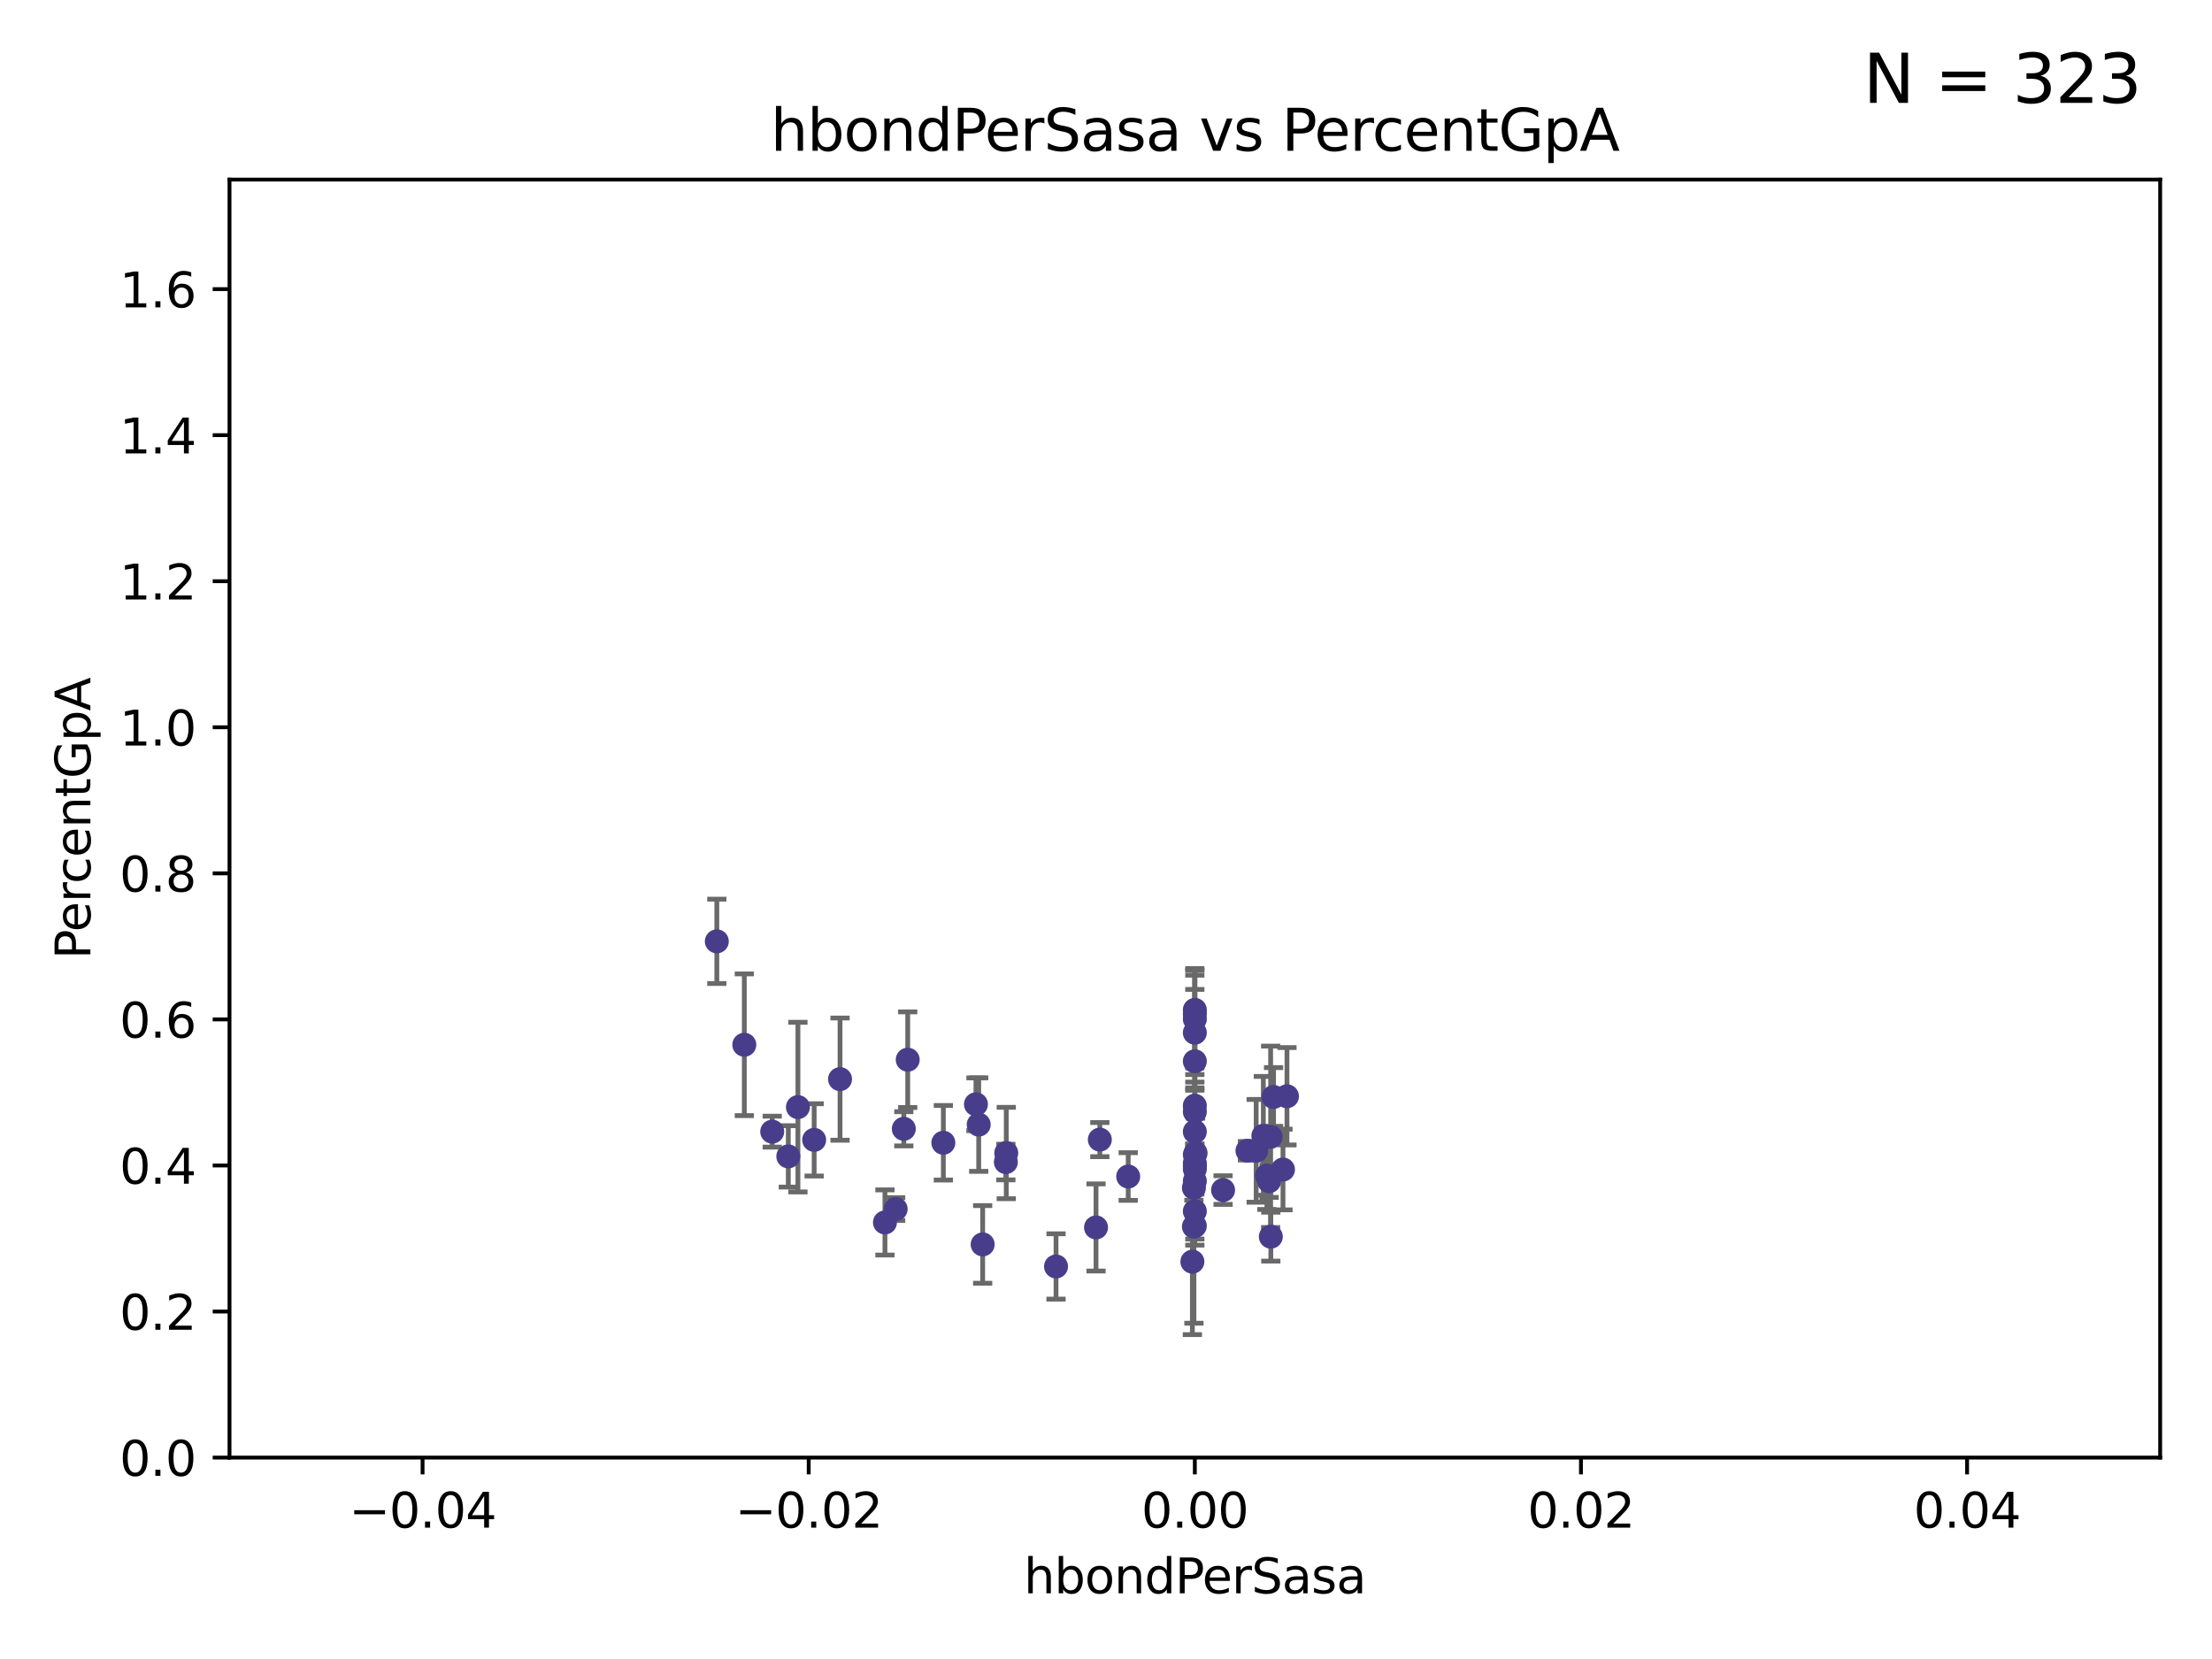 <?xml version="1.0" encoding="utf-8" standalone="no"?>
<!DOCTYPE svg PUBLIC "-//W3C//DTD SVG 1.1//EN"
  "http://www.w3.org/Graphics/SVG/1.1/DTD/svg11.dtd">
<svg xmlns:xlink="http://www.w3.org/1999/xlink" width="460.8pt" height="345.6pt" viewBox="0 0 460.8 345.6" xmlns="http://www.w3.org/2000/svg" version="1.1">
 <defs>
  <style type="text/css">*{stroke-linejoin: round; stroke-linecap: butt}</style>
 </defs>
 <g id="figure_1">
  <g id="patch_1">
   <path d="M 0 345.6 
L 460.8 345.6 
L 460.8 0 
L 0 0 
z
" style="fill: #ffffff"/>
  </g>
  <g id="axes_1">
   <g id="patch_2">
    <path d="M 47.81 303.64 
L 450 303.64 
L 450 37.411 
L 47.81 37.411 
z
" style="fill: #ffffff"/>
   </g>
   <g id="PathCollection_1">
    <defs>
     <path id="m18d48c1085" d="M 0 1.118 
C 0.297 1.118 0.581 1 0.791 0.791 
C 1 0.581 1.118 0.297 1.118 0 
C 1.118 -0.297 1 -0.581 0.791 -0.791 
C 0.581 -1 0.297 -1.118 0 -1.118 
C -0.297 -1.118 -0.581 -1 -0.791 -0.791 
C -1 -0.581 -1.118 -0.297 -1.118 0 
C -1.118 0.297 -1 0.581 -0.791 0.791 
C -0.581 1 -0.297 1.118 0 1.118 
z
" style="stroke: #483d8b"/>
    </defs>
    <g clip-path="url(#p0e38d0f2dc)">
     <use xlink:href="#m18d48c1085" x="166.223" y="230.633" style="fill: #483d8b; stroke: #483d8b"/>
     <use xlink:href="#m18d48c1085" x="164.219" y="240.895" style="fill: #483d8b; stroke: #483d8b"/>
     <use xlink:href="#m18d48c1085" x="169.603" y="237.457" style="fill: #483d8b; stroke: #483d8b"/>
     <use xlink:href="#m18d48c1085" x="264.384" y="246.065" style="fill: #483d8b; stroke: #483d8b"/>
     <use xlink:href="#m18d48c1085" x="160.866" y="235.743" style="fill: #483d8b; stroke: #483d8b"/>
     <use xlink:href="#m18d48c1085" x="149.328" y="196.101" style="fill: #483d8b; stroke: #483d8b"/>
     <use xlink:href="#m18d48c1085" x="248.905" y="221.086" style="fill: #483d8b; stroke: #483d8b"/>
     <use xlink:href="#m18d48c1085" x="196.516" y="238.057" style="fill: #483d8b; stroke: #483d8b"/>
     <use xlink:href="#m18d48c1085" x="203.309" y="230.041" style="fill: #483d8b; stroke: #483d8b"/>
     <use xlink:href="#m18d48c1085" x="189.094" y="220.755" style="fill: #483d8b; stroke: #483d8b"/>
     <use xlink:href="#m18d48c1085" x="188.28" y="235.149" style="fill: #483d8b; stroke: #483d8b"/>
     <use xlink:href="#m18d48c1085" x="263.177" y="236.611" style="fill: #483d8b; stroke: #483d8b"/>
     <use xlink:href="#m18d48c1085" x="209.539" y="242.083" style="fill: #483d8b; stroke: #483d8b"/>
     <use xlink:href="#m18d48c1085" x="155.054" y="217.643" style="fill: #483d8b; stroke: #483d8b"/>
     <use xlink:href="#m18d48c1085" x="248.719" y="255.525" style="fill: #483d8b; stroke: #483d8b"/>
     <use xlink:href="#m18d48c1085" x="248.905" y="242.946" style="fill: #483d8b; stroke: #483d8b"/>
     <use xlink:href="#m18d48c1085" x="248.905" y="212.298" style="fill: #483d8b; stroke: #483d8b"/>
     <use xlink:href="#m18d48c1085" x="203.884" y="234.273" style="fill: #483d8b; stroke: #483d8b"/>
     <use xlink:href="#m18d48c1085" x="229.114" y="237.401" style="fill: #483d8b; stroke: #483d8b"/>
     <use xlink:href="#m18d48c1085" x="259.869" y="239.718" style="fill: #483d8b; stroke: #483d8b"/>
     <use xlink:href="#m18d48c1085" x="248.905" y="215.133" style="fill: #483d8b; stroke: #483d8b"/>
     <use xlink:href="#m18d48c1085" x="209.622" y="240.195" style="fill: #483d8b; stroke: #483d8b"/>
     <use xlink:href="#m18d48c1085" x="184.352" y="254.659" style="fill: #483d8b; stroke: #483d8b"/>
     <use xlink:href="#m18d48c1085" x="264.736" y="257.619" style="fill: #483d8b; stroke: #483d8b"/>
     <use xlink:href="#m18d48c1085" x="186.58" y="251.868" style="fill: #483d8b; stroke: #483d8b"/>
     <use xlink:href="#m18d48c1085" x="254.789" y="247.914" style="fill: #483d8b; stroke: #483d8b"/>
     <use xlink:href="#m18d48c1085" x="174.995" y="224.801" style="fill: #483d8b; stroke: #483d8b"/>
     <use xlink:href="#m18d48c1085" x="228.322" y="255.697" style="fill: #483d8b; stroke: #483d8b"/>
     <use xlink:href="#m18d48c1085" x="248.905" y="240.536" style="fill: #483d8b; stroke: #483d8b"/>
     <use xlink:href="#m18d48c1085" x="204.708" y="259.232" style="fill: #483d8b; stroke: #483d8b"/>
     <use xlink:href="#m18d48c1085" x="248.905" y="242.322" style="fill: #483d8b; stroke: #483d8b"/>
     <use xlink:href="#m18d48c1085" x="235.025" y="245.092" style="fill: #483d8b; stroke: #483d8b"/>
     <use xlink:href="#m18d48c1085" x="249.064" y="240.201" style="fill: #483d8b; stroke: #483d8b"/>
     <use xlink:href="#m18d48c1085" x="248.905" y="230.341" style="fill: #483d8b; stroke: #483d8b"/>
     <use xlink:href="#m18d48c1085" x="248.905" y="252.325" style="fill: #483d8b; stroke: #483d8b"/>
     <use xlink:href="#m18d48c1085" x="248.905" y="231.593" style="fill: #483d8b; stroke: #483d8b"/>
     <use xlink:href="#m18d48c1085" x="248.905" y="246.038" style="fill: #483d8b; stroke: #483d8b"/>
     <use xlink:href="#m18d48c1085" x="248.905" y="211.17" style="fill: #483d8b; stroke: #483d8b"/>
     <use xlink:href="#m18d48c1085" x="265.304" y="228.519" style="fill: #483d8b; stroke: #483d8b"/>
     <use xlink:href="#m18d48c1085" x="248.905" y="243.527" style="fill: #483d8b; stroke: #483d8b"/>
     <use xlink:href="#m18d48c1085" x="268.1" y="228.37" style="fill: #483d8b; stroke: #483d8b"/>
     <use xlink:href="#m18d48c1085" x="248.905" y="235.754" style="fill: #483d8b; stroke: #483d8b"/>
     <use xlink:href="#m18d48c1085" x="267.268" y="243.632" style="fill: #483d8b; stroke: #483d8b"/>
     <use xlink:href="#m18d48c1085" x="248.712" y="247.442" style="fill: #483d8b; stroke: #483d8b"/>
     <use xlink:href="#m18d48c1085" x="248.394" y="262.831" style="fill: #483d8b; stroke: #483d8b"/>
     <use xlink:href="#m18d48c1085" x="248.905" y="210.38" style="fill: #483d8b; stroke: #483d8b"/>
     <use xlink:href="#m18d48c1085" x="261.685" y="239.74" style="fill: #483d8b; stroke: #483d8b"/>
     <use xlink:href="#m18d48c1085" x="263.918" y="244.902" style="fill: #483d8b; stroke: #483d8b"/>
     <use xlink:href="#m18d48c1085" x="248.905" y="255.369" style="fill: #483d8b; stroke: #483d8b"/>
     <use xlink:href="#m18d48c1085" x="219.991" y="263.828" style="fill: #483d8b; stroke: #483d8b"/>
     <use xlink:href="#m18d48c1085" x="264.698" y="236.819" style="fill: #483d8b; stroke: #483d8b"/>
    </g>
   </g>
   <g id="matplotlib.axis_1">
    <g id="xtick_1">
     <g id="line2d_1">
      <defs>
       <path id="mc2d651610d" d="M 0 0 
L 0 3.5 
" style="stroke: #000000; stroke-width: 0.8"/>
      </defs>
      <g>
       <use xlink:href="#mc2d651610d" x="88.029" y="303.64" style="stroke: #000000; stroke-width: 0.8"/>
      </g>
     </g>
     <g id="text_1">
      <!-- −0.04 -->
      <g transform="translate(72.706 318.238)scale(0.1 -0.1)">
       <defs>
        <path id="DejaVuSans-2212" d="M 678 2272 
L 4684 2272 
L 4684 1741 
L 678 1741 
L 678 2272 
z
" transform="scale(0.016)"/>
        <path id="DejaVuSans-30" d="M 2034 4250 
Q 1547 4250 1301 3770 
Q 1056 3291 1056 2328 
Q 1056 1369 1301 889 
Q 1547 409 2034 409 
Q 2525 409 2770 889 
Q 3016 1369 3016 2328 
Q 3016 3291 2770 3770 
Q 2525 4250 2034 4250 
z
M 2034 4750 
Q 2819 4750 3233 4129 
Q 3647 3509 3647 2328 
Q 3647 1150 3233 529 
Q 2819 -91 2034 -91 
Q 1250 -91 836 529 
Q 422 1150 422 2328 
Q 422 3509 836 4129 
Q 1250 4750 2034 4750 
z
" transform="scale(0.016)"/>
        <path id="DejaVuSans-2e" d="M 684 794 
L 1344 794 
L 1344 0 
L 684 0 
L 684 794 
z
" transform="scale(0.016)"/>
        <path id="DejaVuSans-34" d="M 2419 4116 
L 825 1625 
L 2419 1625 
L 2419 4116 
z
M 2253 4666 
L 3047 4666 
L 3047 1625 
L 3713 1625 
L 3713 1100 
L 3047 1100 
L 3047 0 
L 2419 0 
L 2419 1100 
L 313 1100 
L 313 1709 
L 2253 4666 
z
" transform="scale(0.016)"/>
       </defs>
       <use xlink:href="#DejaVuSans-2212"/>
       <use xlink:href="#DejaVuSans-30" x="83.789"/>
       <use xlink:href="#DejaVuSans-2e" x="147.412"/>
       <use xlink:href="#DejaVuSans-30" x="179.199"/>
       <use xlink:href="#DejaVuSans-34" x="242.822"/>
      </g>
     </g>
    </g>
    <g id="xtick_2">
     <g id="line2d_2">
      <g>
       <use xlink:href="#mc2d651610d" x="168.467" y="303.64" style="stroke: #000000; stroke-width: 0.8"/>
      </g>
     </g>
     <g id="text_2">
      <!-- −0.02 -->
      <g transform="translate(153.144 318.238)scale(0.1 -0.1)">
       <defs>
        <path id="DejaVuSans-32" d="M 1228 531 
L 3431 531 
L 3431 0 
L 469 0 
L 469 531 
Q 828 903 1448 1529 
Q 2069 2156 2228 2338 
Q 2531 2678 2651 2914 
Q 2772 3150 2772 3378 
Q 2772 3750 2511 3984 
Q 2250 4219 1831 4219 
Q 1534 4219 1204 4116 
Q 875 4013 500 3803 
L 500 4441 
Q 881 4594 1212 4672 
Q 1544 4750 1819 4750 
Q 2544 4750 2975 4387 
Q 3406 4025 3406 3419 
Q 3406 3131 3298 2873 
Q 3191 2616 2906 2266 
Q 2828 2175 2409 1742 
Q 1991 1309 1228 531 
z
" transform="scale(0.016)"/>
       </defs>
       <use xlink:href="#DejaVuSans-2212"/>
       <use xlink:href="#DejaVuSans-30" x="83.789"/>
       <use xlink:href="#DejaVuSans-2e" x="147.412"/>
       <use xlink:href="#DejaVuSans-30" x="179.199"/>
       <use xlink:href="#DejaVuSans-32" x="242.822"/>
      </g>
     </g>
    </g>
    <g id="xtick_3">
     <g id="line2d_3">
      <g>
       <use xlink:href="#mc2d651610d" x="248.905" y="303.64" style="stroke: #000000; stroke-width: 0.8"/>
      </g>
     </g>
     <g id="text_3">
      <!-- 0.00 -->
      <g transform="translate(237.772 318.238)scale(0.1 -0.1)">
       <use xlink:href="#DejaVuSans-30"/>
       <use xlink:href="#DejaVuSans-2e" x="63.623"/>
       <use xlink:href="#DejaVuSans-30" x="95.41"/>
       <use xlink:href="#DejaVuSans-30" x="159.033"/>
      </g>
     </g>
    </g>
    <g id="xtick_4">
     <g id="line2d_4">
      <g>
       <use xlink:href="#mc2d651610d" x="329.343" y="303.64" style="stroke: #000000; stroke-width: 0.8"/>
      </g>
     </g>
     <g id="text_4">
      <!-- 0.02 -->
      <g transform="translate(318.21 318.238)scale(0.1 -0.1)">
       <use xlink:href="#DejaVuSans-30"/>
       <use xlink:href="#DejaVuSans-2e" x="63.623"/>
       <use xlink:href="#DejaVuSans-30" x="95.41"/>
       <use xlink:href="#DejaVuSans-32" x="159.033"/>
      </g>
     </g>
    </g>
    <g id="xtick_5">
     <g id="line2d_5">
      <g>
       <use xlink:href="#mc2d651610d" x="409.781" y="303.64" style="stroke: #000000; stroke-width: 0.8"/>
      </g>
     </g>
     <g id="text_5">
      <!-- 0.04 -->
      <g transform="translate(398.648 318.238)scale(0.1 -0.1)">
       <use xlink:href="#DejaVuSans-30"/>
       <use xlink:href="#DejaVuSans-2e" x="63.623"/>
       <use xlink:href="#DejaVuSans-30" x="95.41"/>
       <use xlink:href="#DejaVuSans-34" x="159.033"/>
      </g>
     </g>
    </g>
    <g id="text_6">
     <!-- hbondPerSasa -->
     <g transform="translate(213.287 331.917)scale(0.1 -0.1)">
      <defs>
       <path id="DejaVuSans-68" d="M 3513 2113 
L 3513 0 
L 2938 0 
L 2938 2094 
Q 2938 2591 2744 2837 
Q 2550 3084 2163 3084 
Q 1697 3084 1428 2787 
Q 1159 2491 1159 1978 
L 1159 0 
L 581 0 
L 581 4863 
L 1159 4863 
L 1159 2956 
Q 1366 3272 1645 3428 
Q 1925 3584 2291 3584 
Q 2894 3584 3203 3211 
Q 3513 2838 3513 2113 
z
" transform="scale(0.016)"/>
       <path id="DejaVuSans-62" d="M 3116 1747 
Q 3116 2381 2855 2742 
Q 2594 3103 2138 3103 
Q 1681 3103 1420 2742 
Q 1159 2381 1159 1747 
Q 1159 1113 1420 752 
Q 1681 391 2138 391 
Q 2594 391 2855 752 
Q 3116 1113 3116 1747 
z
M 1159 2969 
Q 1341 3281 1617 3432 
Q 1894 3584 2278 3584 
Q 2916 3584 3314 3078 
Q 3713 2572 3713 1747 
Q 3713 922 3314 415 
Q 2916 -91 2278 -91 
Q 1894 -91 1617 61 
Q 1341 213 1159 525 
L 1159 0 
L 581 0 
L 581 4863 
L 1159 4863 
L 1159 2969 
z
" transform="scale(0.016)"/>
       <path id="DejaVuSans-6f" d="M 1959 3097 
Q 1497 3097 1228 2736 
Q 959 2375 959 1747 
Q 959 1119 1226 758 
Q 1494 397 1959 397 
Q 2419 397 2687 759 
Q 2956 1122 2956 1747 
Q 2956 2369 2687 2733 
Q 2419 3097 1959 3097 
z
M 1959 3584 
Q 2709 3584 3137 3096 
Q 3566 2609 3566 1747 
Q 3566 888 3137 398 
Q 2709 -91 1959 -91 
Q 1206 -91 779 398 
Q 353 888 353 1747 
Q 353 2609 779 3096 
Q 1206 3584 1959 3584 
z
" transform="scale(0.016)"/>
       <path id="DejaVuSans-6e" d="M 3513 2113 
L 3513 0 
L 2938 0 
L 2938 2094 
Q 2938 2591 2744 2837 
Q 2550 3084 2163 3084 
Q 1697 3084 1428 2787 
Q 1159 2491 1159 1978 
L 1159 0 
L 581 0 
L 581 3500 
L 1159 3500 
L 1159 2956 
Q 1366 3272 1645 3428 
Q 1925 3584 2291 3584 
Q 2894 3584 3203 3211 
Q 3513 2838 3513 2113 
z
" transform="scale(0.016)"/>
       <path id="DejaVuSans-64" d="M 2906 2969 
L 2906 4863 
L 3481 4863 
L 3481 0 
L 2906 0 
L 2906 525 
Q 2725 213 2448 61 
Q 2172 -91 1784 -91 
Q 1150 -91 751 415 
Q 353 922 353 1747 
Q 353 2572 751 3078 
Q 1150 3584 1784 3584 
Q 2172 3584 2448 3432 
Q 2725 3281 2906 2969 
z
M 947 1747 
Q 947 1113 1208 752 
Q 1469 391 1925 391 
Q 2381 391 2643 752 
Q 2906 1113 2906 1747 
Q 2906 2381 2643 2742 
Q 2381 3103 1925 3103 
Q 1469 3103 1208 2742 
Q 947 2381 947 1747 
z
" transform="scale(0.016)"/>
       <path id="DejaVuSans-50" d="M 1259 4147 
L 1259 2394 
L 2053 2394 
Q 2494 2394 2734 2622 
Q 2975 2850 2975 3272 
Q 2975 3691 2734 3919 
Q 2494 4147 2053 4147 
L 1259 4147 
z
M 628 4666 
L 2053 4666 
Q 2838 4666 3239 4311 
Q 3641 3956 3641 3272 
Q 3641 2581 3239 2228 
Q 2838 1875 2053 1875 
L 1259 1875 
L 1259 0 
L 628 0 
L 628 4666 
z
" transform="scale(0.016)"/>
       <path id="DejaVuSans-65" d="M 3597 1894 
L 3597 1613 
L 953 1613 
Q 991 1019 1311 708 
Q 1631 397 2203 397 
Q 2534 397 2845 478 
Q 3156 559 3463 722 
L 3463 178 
Q 3153 47 2828 -22 
Q 2503 -91 2169 -91 
Q 1331 -91 842 396 
Q 353 884 353 1716 
Q 353 2575 817 3079 
Q 1281 3584 2069 3584 
Q 2775 3584 3186 3129 
Q 3597 2675 3597 1894 
z
M 3022 2063 
Q 3016 2534 2758 2815 
Q 2500 3097 2075 3097 
Q 1594 3097 1305 2825 
Q 1016 2553 972 2059 
L 3022 2063 
z
" transform="scale(0.016)"/>
       <path id="DejaVuSans-72" d="M 2631 2963 
Q 2534 3019 2420 3045 
Q 2306 3072 2169 3072 
Q 1681 3072 1420 2755 
Q 1159 2438 1159 1844 
L 1159 0 
L 581 0 
L 581 3500 
L 1159 3500 
L 1159 2956 
Q 1341 3275 1631 3429 
Q 1922 3584 2338 3584 
Q 2397 3584 2469 3576 
Q 2541 3569 2628 3553 
L 2631 2963 
z
" transform="scale(0.016)"/>
       <path id="DejaVuSans-53" d="M 3425 4513 
L 3425 3897 
Q 3066 4069 2747 4153 
Q 2428 4238 2131 4238 
Q 1616 4238 1336 4038 
Q 1056 3838 1056 3469 
Q 1056 3159 1242 3001 
Q 1428 2844 1947 2747 
L 2328 2669 
Q 3034 2534 3370 2195 
Q 3706 1856 3706 1288 
Q 3706 609 3251 259 
Q 2797 -91 1919 -91 
Q 1588 -91 1214 -16 
Q 841 59 441 206 
L 441 856 
Q 825 641 1194 531 
Q 1563 422 1919 422 
Q 2459 422 2753 634 
Q 3047 847 3047 1241 
Q 3047 1584 2836 1778 
Q 2625 1972 2144 2069 
L 1759 2144 
Q 1053 2284 737 2584 
Q 422 2884 422 3419 
Q 422 4038 858 4394 
Q 1294 4750 2059 4750 
Q 2388 4750 2728 4690 
Q 3069 4631 3425 4513 
z
" transform="scale(0.016)"/>
       <path id="DejaVuSans-61" d="M 2194 1759 
Q 1497 1759 1228 1600 
Q 959 1441 959 1056 
Q 959 750 1161 570 
Q 1363 391 1709 391 
Q 2188 391 2477 730 
Q 2766 1069 2766 1631 
L 2766 1759 
L 2194 1759 
z
M 3341 1997 
L 3341 0 
L 2766 0 
L 2766 531 
Q 2569 213 2275 61 
Q 1981 -91 1556 -91 
Q 1019 -91 701 211 
Q 384 513 384 1019 
Q 384 1609 779 1909 
Q 1175 2209 1959 2209 
L 2766 2209 
L 2766 2266 
Q 2766 2663 2505 2880 
Q 2244 3097 1772 3097 
Q 1472 3097 1187 3025 
Q 903 2953 641 2809 
L 641 3341 
Q 956 3463 1253 3523 
Q 1550 3584 1831 3584 
Q 2591 3584 2966 3190 
Q 3341 2797 3341 1997 
z
" transform="scale(0.016)"/>
       <path id="DejaVuSans-73" d="M 2834 3397 
L 2834 2853 
Q 2591 2978 2328 3040 
Q 2066 3103 1784 3103 
Q 1356 3103 1142 2972 
Q 928 2841 928 2578 
Q 928 2378 1081 2264 
Q 1234 2150 1697 2047 
L 1894 2003 
Q 2506 1872 2764 1633 
Q 3022 1394 3022 966 
Q 3022 478 2636 193 
Q 2250 -91 1575 -91 
Q 1294 -91 989 -36 
Q 684 19 347 128 
L 347 722 
Q 666 556 975 473 
Q 1284 391 1588 391 
Q 1994 391 2212 530 
Q 2431 669 2431 922 
Q 2431 1156 2273 1281 
Q 2116 1406 1581 1522 
L 1381 1569 
Q 847 1681 609 1914 
Q 372 2147 372 2553 
Q 372 3047 722 3315 
Q 1072 3584 1716 3584 
Q 2034 3584 2315 3537 
Q 2597 3491 2834 3397 
z
" transform="scale(0.016)"/>
      </defs>
      <use xlink:href="#DejaVuSans-68"/>
      <use xlink:href="#DejaVuSans-62" x="63.379"/>
      <use xlink:href="#DejaVuSans-6f" x="126.855"/>
      <use xlink:href="#DejaVuSans-6e" x="188.037"/>
      <use xlink:href="#DejaVuSans-64" x="251.416"/>
      <use xlink:href="#DejaVuSans-50" x="314.893"/>
      <use xlink:href="#DejaVuSans-65" x="371.57"/>
      <use xlink:href="#DejaVuSans-72" x="433.094"/>
      <use xlink:href="#DejaVuSans-53" x="474.207"/>
      <use xlink:href="#DejaVuSans-61" x="537.684"/>
      <use xlink:href="#DejaVuSans-73" x="598.963"/>
      <use xlink:href="#DejaVuSans-61" x="651.062"/>
     </g>
    </g>
   </g>
   <g id="matplotlib.axis_2">
    <g id="ytick_1">
     <g id="line2d_6">
      <defs>
       <path id="m5375aa4da1" d="M 0 0 
L -3.5 0 
" style="stroke: #000000; stroke-width: 0.8"/>
      </defs>
      <g>
       <use xlink:href="#m5375aa4da1" x="47.81" y="303.64" style="stroke: #000000; stroke-width: 0.8"/>
      </g>
     </g>
     <g id="text_7">
      <!-- 0.0 -->
      <g transform="translate(24.907 307.439)scale(0.1 -0.1)">
       <use xlink:href="#DejaVuSans-30"/>
       <use xlink:href="#DejaVuSans-2e" x="63.623"/>
       <use xlink:href="#DejaVuSans-30" x="95.41"/>
      </g>
     </g>
    </g>
    <g id="ytick_2">
     <g id="line2d_7">
      <g>
       <use xlink:href="#m5375aa4da1" x="47.81" y="273.214" style="stroke: #000000; stroke-width: 0.8"/>
      </g>
     </g>
     <g id="text_8">
      <!-- 0.2 -->
      <g transform="translate(24.907 277.013)scale(0.1 -0.1)">
       <use xlink:href="#DejaVuSans-30"/>
       <use xlink:href="#DejaVuSans-2e" x="63.623"/>
       <use xlink:href="#DejaVuSans-32" x="95.41"/>
      </g>
     </g>
    </g>
    <g id="ytick_3">
     <g id="line2d_8">
      <g>
       <use xlink:href="#m5375aa4da1" x="47.81" y="242.788" style="stroke: #000000; stroke-width: 0.8"/>
      </g>
     </g>
     <g id="text_9">
      <!-- 0.4 -->
      <g transform="translate(24.907 246.587)scale(0.1 -0.1)">
       <use xlink:href="#DejaVuSans-30"/>
       <use xlink:href="#DejaVuSans-2e" x="63.623"/>
       <use xlink:href="#DejaVuSans-34" x="95.41"/>
      </g>
     </g>
    </g>
    <g id="ytick_4">
     <g id="line2d_9">
      <g>
       <use xlink:href="#m5375aa4da1" x="47.81" y="212.362" style="stroke: #000000; stroke-width: 0.8"/>
      </g>
     </g>
     <g id="text_10">
      <!-- 0.6 -->
      <g transform="translate(24.907 216.161)scale(0.1 -0.1)">
       <defs>
        <path id="DejaVuSans-36" d="M 2113 2584 
Q 1688 2584 1439 2293 
Q 1191 2003 1191 1497 
Q 1191 994 1439 701 
Q 1688 409 2113 409 
Q 2538 409 2786 701 
Q 3034 994 3034 1497 
Q 3034 2003 2786 2293 
Q 2538 2584 2113 2584 
z
M 3366 4563 
L 3366 3988 
Q 3128 4100 2886 4159 
Q 2644 4219 2406 4219 
Q 1781 4219 1451 3797 
Q 1122 3375 1075 2522 
Q 1259 2794 1537 2939 
Q 1816 3084 2150 3084 
Q 2853 3084 3261 2657 
Q 3669 2231 3669 1497 
Q 3669 778 3244 343 
Q 2819 -91 2113 -91 
Q 1303 -91 875 529 
Q 447 1150 447 2328 
Q 447 3434 972 4092 
Q 1497 4750 2381 4750 
Q 2619 4750 2861 4703 
Q 3103 4656 3366 4563 
z
" transform="scale(0.016)"/>
       </defs>
       <use xlink:href="#DejaVuSans-30"/>
       <use xlink:href="#DejaVuSans-2e" x="63.623"/>
       <use xlink:href="#DejaVuSans-36" x="95.41"/>
      </g>
     </g>
    </g>
    <g id="ytick_5">
     <g id="line2d_10">
      <g>
       <use xlink:href="#m5375aa4da1" x="47.81" y="181.935" style="stroke: #000000; stroke-width: 0.8"/>
      </g>
     </g>
     <g id="text_11">
      <!-- 0.8 -->
      <g transform="translate(24.907 185.735)scale(0.1 -0.1)">
       <defs>
        <path id="DejaVuSans-38" d="M 2034 2216 
Q 1584 2216 1326 1975 
Q 1069 1734 1069 1313 
Q 1069 891 1326 650 
Q 1584 409 2034 409 
Q 2484 409 2743 651 
Q 3003 894 3003 1313 
Q 3003 1734 2745 1975 
Q 2488 2216 2034 2216 
z
M 1403 2484 
Q 997 2584 770 2862 
Q 544 3141 544 3541 
Q 544 4100 942 4425 
Q 1341 4750 2034 4750 
Q 2731 4750 3128 4425 
Q 3525 4100 3525 3541 
Q 3525 3141 3298 2862 
Q 3072 2584 2669 2484 
Q 3125 2378 3379 2068 
Q 3634 1759 3634 1313 
Q 3634 634 3220 271 
Q 2806 -91 2034 -91 
Q 1263 -91 848 271 
Q 434 634 434 1313 
Q 434 1759 690 2068 
Q 947 2378 1403 2484 
z
M 1172 3481 
Q 1172 3119 1398 2916 
Q 1625 2713 2034 2713 
Q 2441 2713 2670 2916 
Q 2900 3119 2900 3481 
Q 2900 3844 2670 4047 
Q 2441 4250 2034 4250 
Q 1625 4250 1398 4047 
Q 1172 3844 1172 3481 
z
" transform="scale(0.016)"/>
       </defs>
       <use xlink:href="#DejaVuSans-30"/>
       <use xlink:href="#DejaVuSans-2e" x="63.623"/>
       <use xlink:href="#DejaVuSans-38" x="95.41"/>
      </g>
     </g>
    </g>
    <g id="ytick_6">
     <g id="line2d_11">
      <g>
       <use xlink:href="#m5375aa4da1" x="47.81" y="151.509" style="stroke: #000000; stroke-width: 0.8"/>
      </g>
     </g>
     <g id="text_12">
      <!-- 1.0 -->
      <g transform="translate(24.907 155.308)scale(0.1 -0.1)">
       <defs>
        <path id="DejaVuSans-31" d="M 794 531 
L 1825 531 
L 1825 4091 
L 703 3866 
L 703 4441 
L 1819 4666 
L 2450 4666 
L 2450 531 
L 3481 531 
L 3481 0 
L 794 0 
L 794 531 
z
" transform="scale(0.016)"/>
       </defs>
       <use xlink:href="#DejaVuSans-31"/>
       <use xlink:href="#DejaVuSans-2e" x="63.623"/>
       <use xlink:href="#DejaVuSans-30" x="95.41"/>
      </g>
     </g>
    </g>
    <g id="ytick_7">
     <g id="line2d_12">
      <g>
       <use xlink:href="#m5375aa4da1" x="47.81" y="121.083" style="stroke: #000000; stroke-width: 0.8"/>
      </g>
     </g>
     <g id="text_13">
      <!-- 1.2 -->
      <g transform="translate(24.907 124.882)scale(0.1 -0.1)">
       <use xlink:href="#DejaVuSans-31"/>
       <use xlink:href="#DejaVuSans-2e" x="63.623"/>
       <use xlink:href="#DejaVuSans-32" x="95.41"/>
      </g>
     </g>
    </g>
    <g id="ytick_8">
     <g id="line2d_13">
      <g>
       <use xlink:href="#m5375aa4da1" x="47.81" y="90.657" style="stroke: #000000; stroke-width: 0.8"/>
      </g>
     </g>
     <g id="text_14">
      <!-- 1.4 -->
      <g transform="translate(24.907 94.456)scale(0.1 -0.1)">
       <use xlink:href="#DejaVuSans-31"/>
       <use xlink:href="#DejaVuSans-2e" x="63.623"/>
       <use xlink:href="#DejaVuSans-34" x="95.41"/>
      </g>
     </g>
    </g>
    <g id="ytick_9">
     <g id="line2d_14">
      <g>
       <use xlink:href="#m5375aa4da1" x="47.81" y="60.231" style="stroke: #000000; stroke-width: 0.8"/>
      </g>
     </g>
     <g id="text_15">
      <!-- 1.6 -->
      <g transform="translate(24.907 64.03)scale(0.1 -0.1)">
       <use xlink:href="#DejaVuSans-31"/>
       <use xlink:href="#DejaVuSans-2e" x="63.623"/>
       <use xlink:href="#DejaVuSans-36" x="95.41"/>
      </g>
     </g>
    </g>
    <g id="text_16">
     <!-- PercentGpA -->
     <g transform="translate(18.827 199.802)rotate(-90)scale(0.1 -0.1)">
      <defs>
       <path id="DejaVuSans-63" d="M 3122 3366 
L 3122 2828 
Q 2878 2963 2633 3030 
Q 2388 3097 2138 3097 
Q 1578 3097 1268 2742 
Q 959 2388 959 1747 
Q 959 1106 1268 751 
Q 1578 397 2138 397 
Q 2388 397 2633 464 
Q 2878 531 3122 666 
L 3122 134 
Q 2881 22 2623 -34 
Q 2366 -91 2075 -91 
Q 1284 -91 818 406 
Q 353 903 353 1747 
Q 353 2603 823 3093 
Q 1294 3584 2113 3584 
Q 2378 3584 2631 3529 
Q 2884 3475 3122 3366 
z
" transform="scale(0.016)"/>
       <path id="DejaVuSans-74" d="M 1172 4494 
L 1172 3500 
L 2356 3500 
L 2356 3053 
L 1172 3053 
L 1172 1153 
Q 1172 725 1289 603 
Q 1406 481 1766 481 
L 2356 481 
L 2356 0 
L 1766 0 
Q 1100 0 847 248 
Q 594 497 594 1153 
L 594 3053 
L 172 3053 
L 172 3500 
L 594 3500 
L 594 4494 
L 1172 4494 
z
" transform="scale(0.016)"/>
       <path id="DejaVuSans-47" d="M 3809 666 
L 3809 1919 
L 2778 1919 
L 2778 2438 
L 4434 2438 
L 4434 434 
Q 4069 175 3628 42 
Q 3188 -91 2688 -91 
Q 1594 -91 976 548 
Q 359 1188 359 2328 
Q 359 3472 976 4111 
Q 1594 4750 2688 4750 
Q 3144 4750 3555 4637 
Q 3966 4525 4313 4306 
L 4313 3634 
Q 3963 3931 3569 4081 
Q 3175 4231 2741 4231 
Q 1884 4231 1454 3753 
Q 1025 3275 1025 2328 
Q 1025 1384 1454 906 
Q 1884 428 2741 428 
Q 3075 428 3337 486 
Q 3600 544 3809 666 
z
" transform="scale(0.016)"/>
       <path id="DejaVuSans-70" d="M 1159 525 
L 1159 -1331 
L 581 -1331 
L 581 3500 
L 1159 3500 
L 1159 2969 
Q 1341 3281 1617 3432 
Q 1894 3584 2278 3584 
Q 2916 3584 3314 3078 
Q 3713 2572 3713 1747 
Q 3713 922 3314 415 
Q 2916 -91 2278 -91 
Q 1894 -91 1617 61 
Q 1341 213 1159 525 
z
M 3116 1747 
Q 3116 2381 2855 2742 
Q 2594 3103 2138 3103 
Q 1681 3103 1420 2742 
Q 1159 2381 1159 1747 
Q 1159 1113 1420 752 
Q 1681 391 2138 391 
Q 2594 391 2855 752 
Q 3116 1113 3116 1747 
z
" transform="scale(0.016)"/>
       <path id="DejaVuSans-41" d="M 2188 4044 
L 1331 1722 
L 3047 1722 
L 2188 4044 
z
M 1831 4666 
L 2547 4666 
L 4325 0 
L 3669 0 
L 3244 1197 
L 1141 1197 
L 716 0 
L 50 0 
L 1831 4666 
z
" transform="scale(0.016)"/>
      </defs>
      <use xlink:href="#DejaVuSans-50"/>
      <use xlink:href="#DejaVuSans-65" x="56.678"/>
      <use xlink:href="#DejaVuSans-72" x="118.201"/>
      <use xlink:href="#DejaVuSans-63" x="157.064"/>
      <use xlink:href="#DejaVuSans-65" x="212.045"/>
      <use xlink:href="#DejaVuSans-6e" x="273.568"/>
      <use xlink:href="#DejaVuSans-74" x="336.947"/>
      <use xlink:href="#DejaVuSans-47" x="376.156"/>
      <use xlink:href="#DejaVuSans-70" x="453.646"/>
      <use xlink:href="#DejaVuSans-41" x="517.123"/>
     </g>
    </g>
   </g>
   <g id="LineCollection_1">
    <path d="M 166.223 248.303 
L 166.223 212.962 
" clip-path="url(#p0e38d0f2dc)" style="fill: none; stroke: #696969"/>
    <path d="M 164.219 247.287 
L 164.219 234.503 
" clip-path="url(#p0e38d0f2dc)" style="fill: none; stroke: #696969"/>
    <path d="M 169.603 244.987 
L 169.603 229.926 
" clip-path="url(#p0e38d0f2dc)" style="fill: none; stroke: #696969"/>
    <path d="M 264.384 249.44 
L 264.384 242.69 
" clip-path="url(#p0e38d0f2dc)" style="fill: none; stroke: #696969"/>
    <path d="M 160.866 238.963 
L 160.866 232.522 
" clip-path="url(#p0e38d0f2dc)" style="fill: none; stroke: #696969"/>
    <path d="M 149.328 204.885 
L 149.328 187.316 
" clip-path="url(#p0e38d0f2dc)" style="fill: none; stroke: #696969"/>
    <path d="M 248.905 226.628 
L 248.905 215.545 
" clip-path="url(#p0e38d0f2dc)" style="fill: none; stroke: #696969"/>
    <path d="M 196.516 245.821 
L 196.516 230.293 
" clip-path="url(#p0e38d0f2dc)" style="fill: none; stroke: #696969"/>
    <path d="M 203.309 235.535 
L 203.309 224.547 
" clip-path="url(#p0e38d0f2dc)" style="fill: none; stroke: #696969"/>
    <path d="M 189.094 230.715 
L 189.094 210.794 
" clip-path="url(#p0e38d0f2dc)" style="fill: none; stroke: #696969"/>
    <path d="M 188.28 238.715 
L 188.28 231.583 
" clip-path="url(#p0e38d0f2dc)" style="fill: none; stroke: #696969"/>
    <path d="M 263.177 248.982 
L 263.177 224.239 
" clip-path="url(#p0e38d0f2dc)" style="fill: none; stroke: #696969"/>
    <path d="M 209.539 245.791 
L 209.539 238.375 
" clip-path="url(#p0e38d0f2dc)" style="fill: none; stroke: #696969"/>
    <path d="M 155.054 232.402 
L 155.054 202.884 
" clip-path="url(#p0e38d0f2dc)" style="fill: none; stroke: #696969"/>
    <path d="M 248.719 275.65 
L 248.719 235.4 
" clip-path="url(#p0e38d0f2dc)" style="fill: none; stroke: #696969"/>
    <path d="M 248.905 247.466 
L 248.905 238.426 
" clip-path="url(#p0e38d0f2dc)" style="fill: none; stroke: #696969"/>
    <path d="M 248.905 222.467 
L 248.905 202.129 
" clip-path="url(#p0e38d0f2dc)" style="fill: none; stroke: #696969"/>
    <path d="M 203.884 244.016 
L 203.884 224.53 
" clip-path="url(#p0e38d0f2dc)" style="fill: none; stroke: #696969"/>
    <path d="M 229.114 240.954 
L 229.114 233.848 
" clip-path="url(#p0e38d0f2dc)" style="fill: none; stroke: #696969"/>
    <path d="M 259.869 241.643 
L 259.869 237.793 
" clip-path="url(#p0e38d0f2dc)" style="fill: none; stroke: #696969"/>
    <path d="M 248.905 227.117 
L 248.905 203.148 
" clip-path="url(#p0e38d0f2dc)" style="fill: none; stroke: #696969"/>
    <path d="M 209.622 249.713 
L 209.622 230.678 
" clip-path="url(#p0e38d0f2dc)" style="fill: none; stroke: #696969"/>
    <path d="M 184.352 261.443 
L 184.352 247.874 
" clip-path="url(#p0e38d0f2dc)" style="fill: none; stroke: #696969"/>
    <path d="M 264.736 262.714 
L 264.736 252.525 
" clip-path="url(#p0e38d0f2dc)" style="fill: none; stroke: #696969"/>
    <path d="M 186.58 254.241 
L 186.58 249.494 
" clip-path="url(#p0e38d0f2dc)" style="fill: none; stroke: #696969"/>
    <path d="M 254.789 250.895 
L 254.789 244.933 
" clip-path="url(#p0e38d0f2dc)" style="fill: none; stroke: #696969"/>
    <path d="M 174.995 237.526 
L 174.995 212.075 
" clip-path="url(#p0e38d0f2dc)" style="fill: none; stroke: #696969"/>
    <path d="M 228.322 264.773 
L 228.322 246.622 
" clip-path="url(#p0e38d0f2dc)" style="fill: none; stroke: #696969"/>
    <path d="M 248.905 244.332 
L 248.905 236.74 
" clip-path="url(#p0e38d0f2dc)" style="fill: none; stroke: #696969"/>
    <path d="M 204.708 267.319 
L 204.708 251.145 
" clip-path="url(#p0e38d0f2dc)" style="fill: none; stroke: #696969"/>
    <path d="M 248.905 248.047 
L 248.905 236.598 
" clip-path="url(#p0e38d0f2dc)" style="fill: none; stroke: #696969"/>
    <path d="M 235.025 250.055 
L 235.025 240.129 
" clip-path="url(#p0e38d0f2dc)" style="fill: none; stroke: #696969"/>
    <path d="M 249.064 247.452 
L 249.064 232.95 
" clip-path="url(#p0e38d0f2dc)" style="fill: none; stroke: #696969"/>
    <path d="M 248.905 235.267 
L 248.905 225.415 
" clip-path="url(#p0e38d0f2dc)" style="fill: none; stroke: #696969"/>
    <path d="M 248.905 258.116 
L 248.905 246.533 
" clip-path="url(#p0e38d0f2dc)" style="fill: none; stroke: #696969"/>
    <path d="M 248.905 239.328 
L 248.905 223.859 
" clip-path="url(#p0e38d0f2dc)" style="fill: none; stroke: #696969"/>
    <path d="M 248.905 246.804 
L 248.905 245.272 
" clip-path="url(#p0e38d0f2dc)" style="fill: none; stroke: #696969"/>
    <path d="M 248.905 220.578 
L 248.905 201.763 
" clip-path="url(#p0e38d0f2dc)" style="fill: none; stroke: #696969"/>
    <path d="M 265.304 234.638 
L 265.304 222.4 
" clip-path="url(#p0e38d0f2dc)" style="fill: none; stroke: #696969"/>
    <path d="M 248.905 248.753 
L 248.905 238.301 
" clip-path="url(#p0e38d0f2dc)" style="fill: none; stroke: #696969"/>
    <path d="M 268.1 238.513 
L 268.1 218.226 
" clip-path="url(#p0e38d0f2dc)" style="fill: none; stroke: #696969"/>
    <path d="M 248.905 239.932 
L 248.905 231.576 
" clip-path="url(#p0e38d0f2dc)" style="fill: none; stroke: #696969"/>
    <path d="M 267.268 252.037 
L 267.268 235.228 
" clip-path="url(#p0e38d0f2dc)" style="fill: none; stroke: #696969"/>
    <path d="M 248.712 250.027 
L 248.712 244.858 
" clip-path="url(#p0e38d0f2dc)" style="fill: none; stroke: #696969"/>
    <path d="M 248.394 278.019 
L 248.394 247.643 
" clip-path="url(#p0e38d0f2dc)" style="fill: none; stroke: #696969"/>
    <path d="M 248.905 214.649 
L 248.905 206.111 
" clip-path="url(#p0e38d0f2dc)" style="fill: none; stroke: #696969"/>
    <path d="M 261.685 250.443 
L 261.685 229.037 
" clip-path="url(#p0e38d0f2dc)" style="fill: none; stroke: #696969"/>
    <path d="M 263.918 251.945 
L 263.918 237.858 
" clip-path="url(#p0e38d0f2dc)" style="fill: none; stroke: #696969"/>
    <path d="M 248.905 259.382 
L 248.905 251.355 
" clip-path="url(#p0e38d0f2dc)" style="fill: none; stroke: #696969"/>
    <path d="M 219.991 270.633 
L 219.991 257.024 
" clip-path="url(#p0e38d0f2dc)" style="fill: none; stroke: #696969"/>
    <path d="M 264.698 255.714 
L 264.698 217.923 
" clip-path="url(#p0e38d0f2dc)" style="fill: none; stroke: #696969"/>
   </g>
   <g id="line2d_15">
    <defs>
     <path id="ma79c6a9a12" d="M 2 0 
L -2 -0 
" style="stroke: #696969"/>
    </defs>
    <g clip-path="url(#p0e38d0f2dc)">
     <use xlink:href="#ma79c6a9a12" x="166.223" y="248.303" style="fill: #696969; stroke: #696969"/>
     <use xlink:href="#ma79c6a9a12" x="164.219" y="247.287" style="fill: #696969; stroke: #696969"/>
     <use xlink:href="#ma79c6a9a12" x="169.603" y="244.987" style="fill: #696969; stroke: #696969"/>
     <use xlink:href="#ma79c6a9a12" x="264.384" y="249.44" style="fill: #696969; stroke: #696969"/>
     <use xlink:href="#ma79c6a9a12" x="160.866" y="238.963" style="fill: #696969; stroke: #696969"/>
     <use xlink:href="#ma79c6a9a12" x="149.328" y="204.885" style="fill: #696969; stroke: #696969"/>
     <use xlink:href="#ma79c6a9a12" x="248.905" y="226.628" style="fill: #696969; stroke: #696969"/>
     <use xlink:href="#ma79c6a9a12" x="196.516" y="245.821" style="fill: #696969; stroke: #696969"/>
     <use xlink:href="#ma79c6a9a12" x="203.309" y="235.535" style="fill: #696969; stroke: #696969"/>
     <use xlink:href="#ma79c6a9a12" x="189.094" y="230.715" style="fill: #696969; stroke: #696969"/>
     <use xlink:href="#ma79c6a9a12" x="188.28" y="238.715" style="fill: #696969; stroke: #696969"/>
     <use xlink:href="#ma79c6a9a12" x="263.177" y="248.982" style="fill: #696969; stroke: #696969"/>
     <use xlink:href="#ma79c6a9a12" x="209.539" y="245.791" style="fill: #696969; stroke: #696969"/>
     <use xlink:href="#ma79c6a9a12" x="155.054" y="232.402" style="fill: #696969; stroke: #696969"/>
     <use xlink:href="#ma79c6a9a12" x="248.719" y="275.65" style="fill: #696969; stroke: #696969"/>
     <use xlink:href="#ma79c6a9a12" x="248.905" y="247.466" style="fill: #696969; stroke: #696969"/>
     <use xlink:href="#ma79c6a9a12" x="248.905" y="222.467" style="fill: #696969; stroke: #696969"/>
     <use xlink:href="#ma79c6a9a12" x="203.884" y="244.016" style="fill: #696969; stroke: #696969"/>
     <use xlink:href="#ma79c6a9a12" x="229.114" y="240.954" style="fill: #696969; stroke: #696969"/>
     <use xlink:href="#ma79c6a9a12" x="259.869" y="241.643" style="fill: #696969; stroke: #696969"/>
     <use xlink:href="#ma79c6a9a12" x="248.905" y="227.117" style="fill: #696969; stroke: #696969"/>
     <use xlink:href="#ma79c6a9a12" x="209.622" y="249.713" style="fill: #696969; stroke: #696969"/>
     <use xlink:href="#ma79c6a9a12" x="184.352" y="261.443" style="fill: #696969; stroke: #696969"/>
     <use xlink:href="#ma79c6a9a12" x="264.736" y="262.714" style="fill: #696969; stroke: #696969"/>
     <use xlink:href="#ma79c6a9a12" x="186.58" y="254.241" style="fill: #696969; stroke: #696969"/>
     <use xlink:href="#ma79c6a9a12" x="254.789" y="250.895" style="fill: #696969; stroke: #696969"/>
     <use xlink:href="#ma79c6a9a12" x="174.995" y="237.526" style="fill: #696969; stroke: #696969"/>
     <use xlink:href="#ma79c6a9a12" x="228.322" y="264.773" style="fill: #696969; stroke: #696969"/>
     <use xlink:href="#ma79c6a9a12" x="248.905" y="244.332" style="fill: #696969; stroke: #696969"/>
     <use xlink:href="#ma79c6a9a12" x="204.708" y="267.319" style="fill: #696969; stroke: #696969"/>
     <use xlink:href="#ma79c6a9a12" x="248.905" y="248.047" style="fill: #696969; stroke: #696969"/>
     <use xlink:href="#ma79c6a9a12" x="235.025" y="250.055" style="fill: #696969; stroke: #696969"/>
     <use xlink:href="#ma79c6a9a12" x="249.064" y="247.452" style="fill: #696969; stroke: #696969"/>
     <use xlink:href="#ma79c6a9a12" x="248.905" y="235.267" style="fill: #696969; stroke: #696969"/>
     <use xlink:href="#ma79c6a9a12" x="248.905" y="258.116" style="fill: #696969; stroke: #696969"/>
     <use xlink:href="#ma79c6a9a12" x="248.905" y="239.328" style="fill: #696969; stroke: #696969"/>
     <use xlink:href="#ma79c6a9a12" x="248.905" y="246.804" style="fill: #696969; stroke: #696969"/>
     <use xlink:href="#ma79c6a9a12" x="248.905" y="220.578" style="fill: #696969; stroke: #696969"/>
     <use xlink:href="#ma79c6a9a12" x="265.304" y="234.638" style="fill: #696969; stroke: #696969"/>
     <use xlink:href="#ma79c6a9a12" x="248.905" y="248.753" style="fill: #696969; stroke: #696969"/>
     <use xlink:href="#ma79c6a9a12" x="268.1" y="238.513" style="fill: #696969; stroke: #696969"/>
     <use xlink:href="#ma79c6a9a12" x="248.905" y="239.932" style="fill: #696969; stroke: #696969"/>
     <use xlink:href="#ma79c6a9a12" x="267.268" y="252.037" style="fill: #696969; stroke: #696969"/>
     <use xlink:href="#ma79c6a9a12" x="248.712" y="250.027" style="fill: #696969; stroke: #696969"/>
     <use xlink:href="#ma79c6a9a12" x="248.394" y="278.019" style="fill: #696969; stroke: #696969"/>
     <use xlink:href="#ma79c6a9a12" x="248.905" y="214.649" style="fill: #696969; stroke: #696969"/>
     <use xlink:href="#ma79c6a9a12" x="261.685" y="250.443" style="fill: #696969; stroke: #696969"/>
     <use xlink:href="#ma79c6a9a12" x="263.918" y="251.945" style="fill: #696969; stroke: #696969"/>
     <use xlink:href="#ma79c6a9a12" x="248.905" y="259.382" style="fill: #696969; stroke: #696969"/>
     <use xlink:href="#ma79c6a9a12" x="219.991" y="270.633" style="fill: #696969; stroke: #696969"/>
     <use xlink:href="#ma79c6a9a12" x="264.698" y="255.714" style="fill: #696969; stroke: #696969"/>
    </g>
   </g>
   <g id="line2d_16">
    <g clip-path="url(#p0e38d0f2dc)">
     <use xlink:href="#ma79c6a9a12" x="166.223" y="212.962" style="fill: #696969; stroke: #696969"/>
     <use xlink:href="#ma79c6a9a12" x="164.219" y="234.503" style="fill: #696969; stroke: #696969"/>
     <use xlink:href="#ma79c6a9a12" x="169.603" y="229.926" style="fill: #696969; stroke: #696969"/>
     <use xlink:href="#ma79c6a9a12" x="264.384" y="242.69" style="fill: #696969; stroke: #696969"/>
     <use xlink:href="#ma79c6a9a12" x="160.866" y="232.522" style="fill: #696969; stroke: #696969"/>
     <use xlink:href="#ma79c6a9a12" x="149.328" y="187.316" style="fill: #696969; stroke: #696969"/>
     <use xlink:href="#ma79c6a9a12" x="248.905" y="215.545" style="fill: #696969; stroke: #696969"/>
     <use xlink:href="#ma79c6a9a12" x="196.516" y="230.293" style="fill: #696969; stroke: #696969"/>
     <use xlink:href="#ma79c6a9a12" x="203.309" y="224.547" style="fill: #696969; stroke: #696969"/>
     <use xlink:href="#ma79c6a9a12" x="189.094" y="210.794" style="fill: #696969; stroke: #696969"/>
     <use xlink:href="#ma79c6a9a12" x="188.28" y="231.583" style="fill: #696969; stroke: #696969"/>
     <use xlink:href="#ma79c6a9a12" x="263.177" y="224.239" style="fill: #696969; stroke: #696969"/>
     <use xlink:href="#ma79c6a9a12" x="209.539" y="238.375" style="fill: #696969; stroke: #696969"/>
     <use xlink:href="#ma79c6a9a12" x="155.054" y="202.884" style="fill: #696969; stroke: #696969"/>
     <use xlink:href="#ma79c6a9a12" x="248.719" y="235.4" style="fill: #696969; stroke: #696969"/>
     <use xlink:href="#ma79c6a9a12" x="248.905" y="238.426" style="fill: #696969; stroke: #696969"/>
     <use xlink:href="#ma79c6a9a12" x="248.905" y="202.129" style="fill: #696969; stroke: #696969"/>
     <use xlink:href="#ma79c6a9a12" x="203.884" y="224.53" style="fill: #696969; stroke: #696969"/>
     <use xlink:href="#ma79c6a9a12" x="229.114" y="233.848" style="fill: #696969; stroke: #696969"/>
     <use xlink:href="#ma79c6a9a12" x="259.869" y="237.793" style="fill: #696969; stroke: #696969"/>
     <use xlink:href="#ma79c6a9a12" x="248.905" y="203.148" style="fill: #696969; stroke: #696969"/>
     <use xlink:href="#ma79c6a9a12" x="209.622" y="230.678" style="fill: #696969; stroke: #696969"/>
     <use xlink:href="#ma79c6a9a12" x="184.352" y="247.874" style="fill: #696969; stroke: #696969"/>
     <use xlink:href="#ma79c6a9a12" x="264.736" y="252.525" style="fill: #696969; stroke: #696969"/>
     <use xlink:href="#ma79c6a9a12" x="186.58" y="249.494" style="fill: #696969; stroke: #696969"/>
     <use xlink:href="#ma79c6a9a12" x="254.789" y="244.933" style="fill: #696969; stroke: #696969"/>
     <use xlink:href="#ma79c6a9a12" x="174.995" y="212.075" style="fill: #696969; stroke: #696969"/>
     <use xlink:href="#ma79c6a9a12" x="228.322" y="246.622" style="fill: #696969; stroke: #696969"/>
     <use xlink:href="#ma79c6a9a12" x="248.905" y="236.74" style="fill: #696969; stroke: #696969"/>
     <use xlink:href="#ma79c6a9a12" x="204.708" y="251.145" style="fill: #696969; stroke: #696969"/>
     <use xlink:href="#ma79c6a9a12" x="248.905" y="236.598" style="fill: #696969; stroke: #696969"/>
     <use xlink:href="#ma79c6a9a12" x="235.025" y="240.129" style="fill: #696969; stroke: #696969"/>
     <use xlink:href="#ma79c6a9a12" x="249.064" y="232.95" style="fill: #696969; stroke: #696969"/>
     <use xlink:href="#ma79c6a9a12" x="248.905" y="225.415" style="fill: #696969; stroke: #696969"/>
     <use xlink:href="#ma79c6a9a12" x="248.905" y="246.533" style="fill: #696969; stroke: #696969"/>
     <use xlink:href="#ma79c6a9a12" x="248.905" y="223.859" style="fill: #696969; stroke: #696969"/>
     <use xlink:href="#ma79c6a9a12" x="248.905" y="245.272" style="fill: #696969; stroke: #696969"/>
     <use xlink:href="#ma79c6a9a12" x="248.905" y="201.763" style="fill: #696969; stroke: #696969"/>
     <use xlink:href="#ma79c6a9a12" x="265.304" y="222.4" style="fill: #696969; stroke: #696969"/>
     <use xlink:href="#ma79c6a9a12" x="248.905" y="238.301" style="fill: #696969; stroke: #696969"/>
     <use xlink:href="#ma79c6a9a12" x="268.1" y="218.226" style="fill: #696969; stroke: #696969"/>
     <use xlink:href="#ma79c6a9a12" x="248.905" y="231.576" style="fill: #696969; stroke: #696969"/>
     <use xlink:href="#ma79c6a9a12" x="267.268" y="235.228" style="fill: #696969; stroke: #696969"/>
     <use xlink:href="#ma79c6a9a12" x="248.712" y="244.858" style="fill: #696969; stroke: #696969"/>
     <use xlink:href="#ma79c6a9a12" x="248.394" y="247.643" style="fill: #696969; stroke: #696969"/>
     <use xlink:href="#ma79c6a9a12" x="248.905" y="206.111" style="fill: #696969; stroke: #696969"/>
     <use xlink:href="#ma79c6a9a12" x="261.685" y="229.037" style="fill: #696969; stroke: #696969"/>
     <use xlink:href="#ma79c6a9a12" x="263.918" y="237.858" style="fill: #696969; stroke: #696969"/>
     <use xlink:href="#ma79c6a9a12" x="248.905" y="251.355" style="fill: #696969; stroke: #696969"/>
     <use xlink:href="#ma79c6a9a12" x="219.991" y="257.024" style="fill: #696969; stroke: #696969"/>
     <use xlink:href="#ma79c6a9a12" x="264.698" y="217.923" style="fill: #696969; stroke: #696969"/>
    </g>
   </g>
   <g id="line2d_17">
    <defs>
     <path id="mc9e4452c9e" d="M 0 2 
C 0.53 2 1.039 1.789 1.414 1.414 
C 1.789 1.039 2 0.53 2 0 
C 2 -0.53 1.789 -1.039 1.414 -1.414 
C 1.039 -1.789 0.53 -2 0 -2 
C -0.53 -2 -1.039 -1.789 -1.414 -1.414 
C -1.789 -1.039 -2 -0.53 -2 0 
C -2 0.53 -1.789 1.039 -1.414 1.414 
C -1.039 1.789 -0.53 2 0 2 
z
" style="stroke: #483d8b"/>
    </defs>
    <g clip-path="url(#p0e38d0f2dc)">
     <use xlink:href="#mc9e4452c9e" x="166.223" y="230.633" style="fill: #483d8b; stroke: #483d8b"/>
     <use xlink:href="#mc9e4452c9e" x="164.219" y="240.895" style="fill: #483d8b; stroke: #483d8b"/>
     <use xlink:href="#mc9e4452c9e" x="169.603" y="237.457" style="fill: #483d8b; stroke: #483d8b"/>
     <use xlink:href="#mc9e4452c9e" x="264.384" y="246.065" style="fill: #483d8b; stroke: #483d8b"/>
     <use xlink:href="#mc9e4452c9e" x="160.866" y="235.743" style="fill: #483d8b; stroke: #483d8b"/>
     <use xlink:href="#mc9e4452c9e" x="149.328" y="196.101" style="fill: #483d8b; stroke: #483d8b"/>
     <use xlink:href="#mc9e4452c9e" x="248.905" y="221.086" style="fill: #483d8b; stroke: #483d8b"/>
     <use xlink:href="#mc9e4452c9e" x="196.516" y="238.057" style="fill: #483d8b; stroke: #483d8b"/>
     <use xlink:href="#mc9e4452c9e" x="203.309" y="230.041" style="fill: #483d8b; stroke: #483d8b"/>
     <use xlink:href="#mc9e4452c9e" x="189.094" y="220.755" style="fill: #483d8b; stroke: #483d8b"/>
     <use xlink:href="#mc9e4452c9e" x="188.28" y="235.149" style="fill: #483d8b; stroke: #483d8b"/>
     <use xlink:href="#mc9e4452c9e" x="263.177" y="236.611" style="fill: #483d8b; stroke: #483d8b"/>
     <use xlink:href="#mc9e4452c9e" x="209.539" y="242.083" style="fill: #483d8b; stroke: #483d8b"/>
     <use xlink:href="#mc9e4452c9e" x="155.054" y="217.643" style="fill: #483d8b; stroke: #483d8b"/>
     <use xlink:href="#mc9e4452c9e" x="248.719" y="255.525" style="fill: #483d8b; stroke: #483d8b"/>
     <use xlink:href="#mc9e4452c9e" x="248.905" y="242.946" style="fill: #483d8b; stroke: #483d8b"/>
     <use xlink:href="#mc9e4452c9e" x="248.905" y="212.298" style="fill: #483d8b; stroke: #483d8b"/>
     <use xlink:href="#mc9e4452c9e" x="203.884" y="234.273" style="fill: #483d8b; stroke: #483d8b"/>
     <use xlink:href="#mc9e4452c9e" x="229.114" y="237.401" style="fill: #483d8b; stroke: #483d8b"/>
     <use xlink:href="#mc9e4452c9e" x="259.869" y="239.718" style="fill: #483d8b; stroke: #483d8b"/>
     <use xlink:href="#mc9e4452c9e" x="248.905" y="215.133" style="fill: #483d8b; stroke: #483d8b"/>
     <use xlink:href="#mc9e4452c9e" x="209.622" y="240.195" style="fill: #483d8b; stroke: #483d8b"/>
     <use xlink:href="#mc9e4452c9e" x="184.352" y="254.659" style="fill: #483d8b; stroke: #483d8b"/>
     <use xlink:href="#mc9e4452c9e" x="264.736" y="257.619" style="fill: #483d8b; stroke: #483d8b"/>
     <use xlink:href="#mc9e4452c9e" x="186.58" y="251.868" style="fill: #483d8b; stroke: #483d8b"/>
     <use xlink:href="#mc9e4452c9e" x="254.789" y="247.914" style="fill: #483d8b; stroke: #483d8b"/>
     <use xlink:href="#mc9e4452c9e" x="174.995" y="224.801" style="fill: #483d8b; stroke: #483d8b"/>
     <use xlink:href="#mc9e4452c9e" x="228.322" y="255.697" style="fill: #483d8b; stroke: #483d8b"/>
     <use xlink:href="#mc9e4452c9e" x="248.905" y="240.536" style="fill: #483d8b; stroke: #483d8b"/>
     <use xlink:href="#mc9e4452c9e" x="204.708" y="259.232" style="fill: #483d8b; stroke: #483d8b"/>
     <use xlink:href="#mc9e4452c9e" x="248.905" y="242.322" style="fill: #483d8b; stroke: #483d8b"/>
     <use xlink:href="#mc9e4452c9e" x="235.025" y="245.092" style="fill: #483d8b; stroke: #483d8b"/>
     <use xlink:href="#mc9e4452c9e" x="249.064" y="240.201" style="fill: #483d8b; stroke: #483d8b"/>
     <use xlink:href="#mc9e4452c9e" x="248.905" y="230.341" style="fill: #483d8b; stroke: #483d8b"/>
     <use xlink:href="#mc9e4452c9e" x="248.905" y="252.325" style="fill: #483d8b; stroke: #483d8b"/>
     <use xlink:href="#mc9e4452c9e" x="248.905" y="231.593" style="fill: #483d8b; stroke: #483d8b"/>
     <use xlink:href="#mc9e4452c9e" x="248.905" y="246.038" style="fill: #483d8b; stroke: #483d8b"/>
     <use xlink:href="#mc9e4452c9e" x="248.905" y="211.17" style="fill: #483d8b; stroke: #483d8b"/>
     <use xlink:href="#mc9e4452c9e" x="265.304" y="228.519" style="fill: #483d8b; stroke: #483d8b"/>
     <use xlink:href="#mc9e4452c9e" x="248.905" y="243.527" style="fill: #483d8b; stroke: #483d8b"/>
     <use xlink:href="#mc9e4452c9e" x="268.1" y="228.37" style="fill: #483d8b; stroke: #483d8b"/>
     <use xlink:href="#mc9e4452c9e" x="248.905" y="235.754" style="fill: #483d8b; stroke: #483d8b"/>
     <use xlink:href="#mc9e4452c9e" x="267.268" y="243.632" style="fill: #483d8b; stroke: #483d8b"/>
     <use xlink:href="#mc9e4452c9e" x="248.712" y="247.442" style="fill: #483d8b; stroke: #483d8b"/>
     <use xlink:href="#mc9e4452c9e" x="248.394" y="262.831" style="fill: #483d8b; stroke: #483d8b"/>
     <use xlink:href="#mc9e4452c9e" x="248.905" y="210.38" style="fill: #483d8b; stroke: #483d8b"/>
     <use xlink:href="#mc9e4452c9e" x="261.685" y="239.74" style="fill: #483d8b; stroke: #483d8b"/>
     <use xlink:href="#mc9e4452c9e" x="263.918" y="244.902" style="fill: #483d8b; stroke: #483d8b"/>
     <use xlink:href="#mc9e4452c9e" x="248.905" y="255.369" style="fill: #483d8b; stroke: #483d8b"/>
     <use xlink:href="#mc9e4452c9e" x="219.991" y="263.828" style="fill: #483d8b; stroke: #483d8b"/>
     <use xlink:href="#mc9e4452c9e" x="264.698" y="236.819" style="fill: #483d8b; stroke: #483d8b"/>
    </g>
   </g>
   <g id="patch_3">
    <path d="M 47.81 303.64 
L 47.81 37.411 
" style="fill: none; stroke: #000000; stroke-width: 0.8; stroke-linejoin: miter; stroke-linecap: square"/>
   </g>
   <g id="patch_4">
    <path d="M 450 303.64 
L 450 37.411 
" style="fill: none; stroke: #000000; stroke-width: 0.8; stroke-linejoin: miter; stroke-linecap: square"/>
   </g>
   <g id="patch_5">
    <path d="M 47.81 303.64 
L 450 303.64 
" style="fill: none; stroke: #000000; stroke-width: 0.8; stroke-linejoin: miter; stroke-linecap: square"/>
   </g>
   <g id="patch_6">
    <path d="M 47.81 37.411 
L 450 37.411 
" style="fill: none; stroke: #000000; stroke-width: 0.8; stroke-linejoin: miter; stroke-linecap: square"/>
   </g>
   <g id="text_17">
    <!-- N = 323 -->
    <g transform="translate(388.152 21.426)scale(0.14 -0.14)">
     <defs>
      <path id="DejaVuSans-4e" d="M 628 4666 
L 1478 4666 
L 3547 763 
L 3547 4666 
L 4159 4666 
L 4159 0 
L 3309 0 
L 1241 3903 
L 1241 0 
L 628 0 
L 628 4666 
z
" transform="scale(0.016)"/>
      <path id="DejaVuSans-20" transform="scale(0.016)"/>
      <path id="DejaVuSans-3d" d="M 678 2906 
L 4684 2906 
L 4684 2381 
L 678 2381 
L 678 2906 
z
M 678 1631 
L 4684 1631 
L 4684 1100 
L 678 1100 
L 678 1631 
z
" transform="scale(0.016)"/>
      <path id="DejaVuSans-33" d="M 2597 2516 
Q 3050 2419 3304 2112 
Q 3559 1806 3559 1356 
Q 3559 666 3084 287 
Q 2609 -91 1734 -91 
Q 1441 -91 1130 -33 
Q 819 25 488 141 
L 488 750 
Q 750 597 1062 519 
Q 1375 441 1716 441 
Q 2309 441 2620 675 
Q 2931 909 2931 1356 
Q 2931 1769 2642 2001 
Q 2353 2234 1838 2234 
L 1294 2234 
L 1294 2753 
L 1863 2753 
Q 2328 2753 2575 2939 
Q 2822 3125 2822 3475 
Q 2822 3834 2567 4026 
Q 2313 4219 1838 4219 
Q 1578 4219 1281 4162 
Q 984 4106 628 3988 
L 628 4550 
Q 988 4650 1302 4700 
Q 1616 4750 1894 4750 
Q 2613 4750 3031 4423 
Q 3450 4097 3450 3541 
Q 3450 3153 3228 2886 
Q 3006 2619 2597 2516 
z
" transform="scale(0.016)"/>
     </defs>
     <use xlink:href="#DejaVuSans-4e"/>
     <use xlink:href="#DejaVuSans-20" x="74.805"/>
     <use xlink:href="#DejaVuSans-3d" x="106.592"/>
     <use xlink:href="#DejaVuSans-20" x="190.381"/>
     <use xlink:href="#DejaVuSans-33" x="222.168"/>
     <use xlink:href="#DejaVuSans-32" x="285.791"/>
     <use xlink:href="#DejaVuSans-33" x="349.414"/>
    </g>
   </g>
   <g id="text_18">
    <!-- hbondPerSasa vs PercentGpA -->
    <g transform="translate(160.541 31.411)scale(0.12 -0.12)">
     <defs>
      <path id="DejaVuSans-76" d="M 191 3500 
L 800 3500 
L 1894 563 
L 2988 3500 
L 3597 3500 
L 2284 0 
L 1503 0 
L 191 3500 
z
" transform="scale(0.016)"/>
     </defs>
     <use xlink:href="#DejaVuSans-68"/>
     <use xlink:href="#DejaVuSans-62" x="63.379"/>
     <use xlink:href="#DejaVuSans-6f" x="126.855"/>
     <use xlink:href="#DejaVuSans-6e" x="188.037"/>
     <use xlink:href="#DejaVuSans-64" x="251.416"/>
     <use xlink:href="#DejaVuSans-50" x="314.893"/>
     <use xlink:href="#DejaVuSans-65" x="371.57"/>
     <use xlink:href="#DejaVuSans-72" x="433.094"/>
     <use xlink:href="#DejaVuSans-53" x="474.207"/>
     <use xlink:href="#DejaVuSans-61" x="537.684"/>
     <use xlink:href="#DejaVuSans-73" x="598.963"/>
     <use xlink:href="#DejaVuSans-61" x="651.062"/>
     <use xlink:href="#DejaVuSans-20" x="712.342"/>
     <use xlink:href="#DejaVuSans-76" x="744.129"/>
     <use xlink:href="#DejaVuSans-73" x="803.309"/>
     <use xlink:href="#DejaVuSans-20" x="855.408"/>
     <use xlink:href="#DejaVuSans-50" x="887.195"/>
     <use xlink:href="#DejaVuSans-65" x="943.873"/>
     <use xlink:href="#DejaVuSans-72" x="1005.396"/>
     <use xlink:href="#DejaVuSans-63" x="1044.26"/>
     <use xlink:href="#DejaVuSans-65" x="1099.24"/>
     <use xlink:href="#DejaVuSans-6e" x="1160.764"/>
     <use xlink:href="#DejaVuSans-74" x="1224.143"/>
     <use xlink:href="#DejaVuSans-47" x="1263.352"/>
     <use xlink:href="#DejaVuSans-70" x="1340.842"/>
     <use xlink:href="#DejaVuSans-41" x="1404.318"/>
    </g>
   </g>
  </g>
 </g>
 <defs>
  <clipPath id="p0e38d0f2dc">
   <rect x="47.81" y="37.411" width="402.19" height="266.229"/>
  </clipPath>
 </defs>
</svg>
